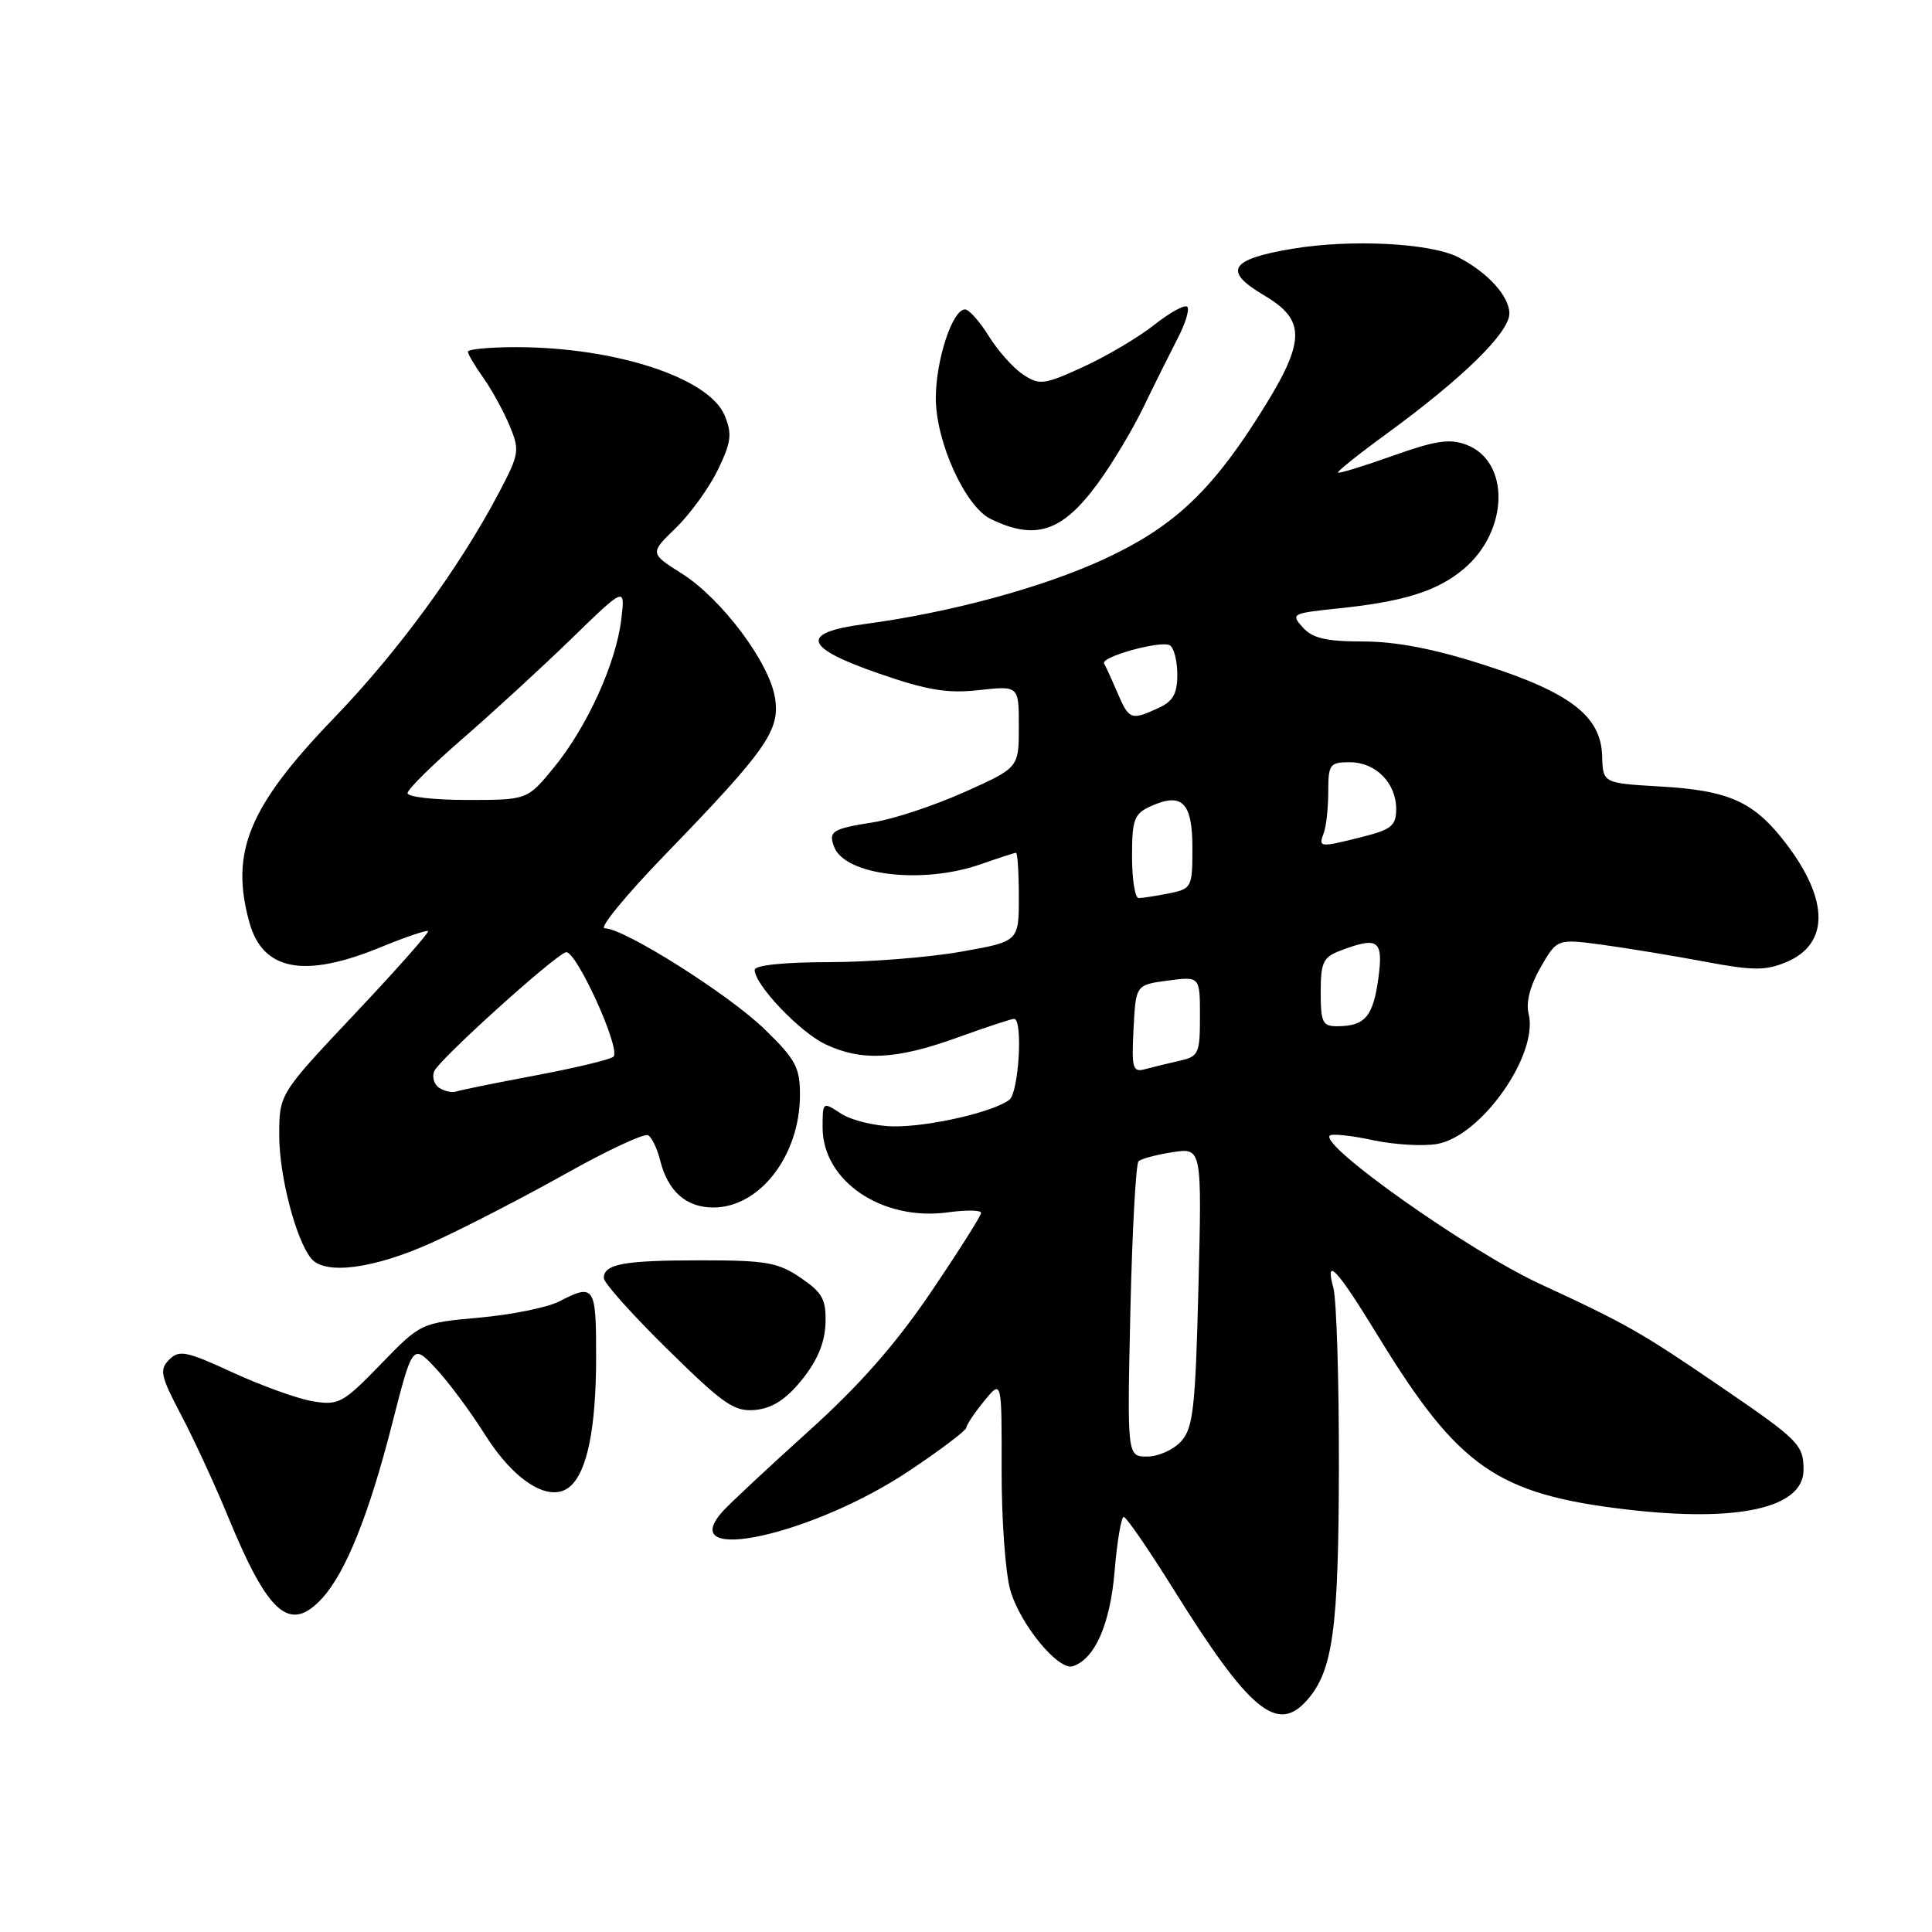 <?xml version="1.0" encoding="UTF-8" standalone="no"?>
<!DOCTYPE svg PUBLIC "-//W3C//DTD SVG 1.1//EN" "http://www.w3.org/Graphics/SVG/1.1/DTD/svg11.dtd" >
<svg xmlns="http://www.w3.org/2000/svg" xmlns:xlink="http://www.w3.org/1999/xlink" version="1.1" viewBox="0 0 256 256">
 <g >
 <path fill="currentColor"
d=" M 173.22 225.25 C 176.62 221.35 177.37 215.87 177.41 194.50 C 177.43 182.95 177.10 172.22 176.68 170.67 C 175.52 166.34 177.13 168.08 182.70 177.19 C 193.24 194.40 198.36 197.98 215.42 200.00 C 230.32 201.77 239.02 199.82 238.98 194.73 C 238.96 191.43 238.34 190.81 228.19 183.87 C 217.47 176.54 215.56 175.44 204.00 170.10 C 194.66 165.77 174.87 151.80 176.20 150.47 C 176.48 150.19 179.06 150.46 181.92 151.08 C 184.79 151.69 188.65 151.91 190.49 151.57 C 196.35 150.47 203.89 139.70 202.55 134.34 C 202.17 132.83 202.75 130.60 204.14 128.17 C 206.33 124.38 206.33 124.38 212.41 125.20 C 215.76 125.66 221.86 126.66 225.97 127.44 C 232.28 128.62 233.94 128.63 236.68 127.49 C 242.38 125.11 242.38 119.29 236.70 111.83 C 232.44 106.23 229.18 104.74 219.94 104.21 C 212.39 103.77 212.39 103.77 212.29 100.16 C 212.14 94.89 208.06 91.75 196.55 88.07 C 190.02 85.97 184.96 85.00 180.64 85.00 C 175.74 85.00 173.93 84.58 172.63 83.14 C 171.01 81.35 171.18 81.26 177.22 80.63 C 186.00 79.73 190.45 78.33 193.95 75.39 C 199.93 70.35 200.13 61.14 194.30 58.93 C 192.11 58.09 190.20 58.38 184.56 60.39 C 180.71 61.76 177.43 62.77 177.29 62.62 C 177.15 62.48 180.06 60.15 183.77 57.45 C 193.82 50.11 200.00 44.06 200.00 41.54 C 200.00 39.26 197.12 36.09 193.24 34.09 C 189.59 32.20 178.95 31.66 171.21 32.97 C 162.95 34.36 162.01 35.89 167.46 39.11 C 173.23 42.51 173.07 45.30 166.51 55.55 C 160.23 65.37 155.20 69.98 146.27 74.10 C 138.07 77.88 125.92 81.17 114.50 82.70 C 105.89 83.85 106.48 85.80 116.50 89.26 C 122.88 91.47 125.56 91.91 129.75 91.44 C 135.00 90.86 135.00 90.86 135.00 96.29 C 135.00 101.73 135.00 101.73 127.78 104.96 C 123.81 106.74 118.40 108.53 115.76 108.95 C 110.26 109.82 109.74 110.15 110.53 112.22 C 111.99 116.02 122.28 117.22 130.00 114.50 C 132.34 113.68 134.42 113.00 134.63 113.00 C 134.83 113.00 135.00 115.65 135.00 118.88 C 135.00 124.76 135.00 124.76 127.25 126.12 C 122.99 126.87 115.11 127.49 109.75 127.49 C 103.78 127.50 100.00 127.90 100.00 128.52 C 100.00 130.49 105.96 136.75 109.37 138.37 C 114.15 140.64 118.74 140.41 126.81 137.50 C 130.62 136.12 134.03 135.00 134.37 135.00 C 135.57 135.00 135.00 144.75 133.75 145.72 C 131.65 147.35 123.06 149.32 118.37 149.25 C 115.92 149.21 112.82 148.45 111.46 147.57 C 109.01 145.96 109.00 145.97 109.00 149.40 C 109.00 156.50 116.89 161.84 125.62 160.64 C 128.03 160.31 130.00 160.34 130.00 160.71 C 130.00 161.09 127.02 165.80 123.37 171.19 C 118.70 178.09 113.90 183.56 107.12 189.66 C 101.83 194.43 96.71 199.21 95.76 200.27 C 89.28 207.46 107.65 203.46 120.46 194.90 C 124.61 192.13 128.02 189.55 128.04 189.18 C 128.06 188.80 129.12 187.21 130.41 185.64 C 132.74 182.79 132.74 182.79 132.72 194.64 C 132.70 201.16 133.21 208.37 133.86 210.66 C 135.13 215.20 140.25 221.42 142.17 220.78 C 145.09 219.80 147.10 215.22 147.69 208.21 C 148.02 204.24 148.57 201.00 148.90 201.00 C 149.24 201.00 152.21 205.32 155.51 210.61 C 165.58 226.75 169.25 229.79 173.22 225.25 Z  M 42.71 211.75 C 45.81 208.35 48.89 200.68 51.93 188.78 C 54.67 178.06 54.67 178.06 57.71 181.28 C 59.37 183.05 62.32 187.01 64.25 190.08 C 68.16 196.30 72.85 199.20 75.48 197.01 C 77.80 195.09 78.99 189.26 78.99 179.75 C 79.00 170.42 78.75 170.04 74.11 172.44 C 72.57 173.24 67.81 174.21 63.53 174.59 C 55.75 175.30 55.75 175.30 50.43 180.79 C 45.48 185.90 44.87 186.24 41.51 185.69 C 39.52 185.37 34.75 183.66 30.90 181.89 C 24.70 179.03 23.74 178.83 22.42 180.16 C 21.09 181.48 21.27 182.32 24.03 187.55 C 25.73 190.79 28.52 196.83 30.22 200.97 C 35.57 213.98 38.42 216.44 42.71 211.75 Z  M 106.28 182.80 C 108.30 180.30 109.30 177.90 109.38 175.37 C 109.48 172.18 109.00 171.30 106.10 169.32 C 103.12 167.28 101.51 167.00 92.93 167.00 C 82.64 167.00 80.00 167.48 80.01 169.36 C 80.01 169.99 83.82 174.24 88.48 178.82 C 95.95 186.16 97.31 187.09 100.12 186.82 C 102.36 186.59 104.18 185.41 106.28 182.80 Z  M 57.44 164.56 C 61.59 162.67 69.49 158.59 75.00 155.50 C 80.50 152.41 85.40 150.13 85.89 150.43 C 86.38 150.73 87.09 152.22 87.47 153.74 C 88.49 157.85 90.91 160.00 94.52 160.00 C 100.69 160.00 106.00 153.09 106.00 145.06 C 106.00 141.45 105.41 140.35 101.33 136.39 C 96.57 131.76 82.69 123.00 80.12 123.00 C 79.34 123.00 82.94 118.61 88.13 113.25 C 101.59 99.34 103.39 96.77 102.69 92.45 C 101.92 87.74 95.63 79.36 90.36 76.01 C 86.09 73.31 86.09 73.31 89.56 69.95 C 91.46 68.10 93.96 64.64 95.12 62.26 C 96.90 58.58 97.03 57.50 96.02 55.05 C 93.95 50.06 81.55 46.00 68.36 46.00 C 64.86 46.00 62.00 46.27 62.00 46.60 C 62.00 46.92 62.91 48.47 64.03 50.04 C 65.14 51.60 66.71 54.45 67.51 56.37 C 68.89 59.68 68.82 60.14 66.12 65.27 C 60.92 75.15 52.75 86.33 44.35 95.04 C 32.96 106.85 30.45 112.89 33.05 122.24 C 34.83 128.64 40.32 129.67 50.45 125.51 C 53.72 124.16 56.54 123.21 56.72 123.38 C 56.89 123.56 52.53 128.49 47.02 134.33 C 37.00 144.96 37.00 144.96 37.00 150.45 C 37.00 155.79 39.19 164.24 41.23 166.75 C 43.06 169.00 49.64 168.12 57.44 164.56 Z  M 145.44 64.08 C 147.35 61.48 150.09 56.91 151.53 53.92 C 152.97 50.94 155.00 46.87 156.03 44.87 C 157.07 42.88 157.65 40.98 157.32 40.65 C 156.99 40.32 155.02 41.40 152.95 43.04 C 150.87 44.69 146.64 47.19 143.55 48.61 C 138.35 50.99 137.75 51.07 135.58 49.64 C 134.28 48.79 132.24 46.50 131.03 44.55 C 129.82 42.60 128.40 41.00 127.87 41.00 C 126.20 41.00 124.00 47.71 124.00 52.77 C 124.00 58.53 127.90 67.13 131.26 68.76 C 137.20 71.66 140.74 70.49 145.44 64.08 Z  M 149.78 173.75 C 150.02 163.16 150.51 154.22 150.86 153.88 C 151.21 153.54 153.25 153.00 155.38 152.67 C 159.26 152.08 159.26 152.08 158.80 170.53 C 158.40 186.57 158.10 189.23 156.51 190.98 C 155.51 192.09 153.49 193.00 152.02 193.00 C 149.35 193.00 149.35 193.00 149.78 173.75 Z  M 150.20 136.33 C 150.50 130.50 150.50 130.50 154.75 129.93 C 159.00 129.37 159.00 129.37 159.00 134.66 C 159.00 139.63 158.83 140.00 156.25 140.57 C 154.74 140.91 152.69 141.41 151.70 141.68 C 150.09 142.12 149.93 141.55 150.20 136.33 Z  M 175.00 131.48 C 175.00 127.54 175.33 126.82 177.57 125.98 C 182.65 124.04 183.33 124.55 182.63 129.70 C 181.94 134.69 180.86 135.96 177.25 135.98 C 175.25 136.00 175.00 135.51 175.00 131.48 Z  M 150.00 113.48 C 150.00 108.60 150.28 107.83 152.44 106.85 C 156.62 104.94 158.00 106.30 158.00 112.34 C 158.00 117.60 157.91 117.77 154.88 118.38 C 153.16 118.72 151.36 119.00 150.88 119.00 C 150.39 119.00 150.00 116.52 150.00 113.48 Z  M 175.39 110.42 C 175.73 109.55 176.00 107.07 176.00 104.92 C 176.00 101.28 176.20 101.00 178.85 101.00 C 182.29 101.00 185.00 103.74 185.00 107.21 C 185.00 109.40 184.36 109.92 180.56 110.88 C 174.85 112.32 174.67 112.30 175.39 110.42 Z  M 148.05 91.75 C 147.28 89.96 146.49 88.24 146.30 87.92 C 145.77 87.05 153.88 84.81 155.02 85.51 C 155.56 85.85 156.00 87.59 156.00 89.40 C 156.00 91.94 155.43 92.94 153.45 93.84 C 149.86 95.48 149.60 95.38 148.05 91.75 Z  M 58.22 144.16 C 57.51 143.71 57.21 142.70 57.55 141.92 C 58.23 140.36 73.31 126.73 74.97 126.18 C 76.27 125.74 82.35 139.08 81.28 140.02 C 80.85 140.40 76.22 141.51 71.00 142.49 C 65.78 143.47 61.05 144.43 60.50 144.62 C 59.95 144.82 58.92 144.61 58.22 144.16 Z  M 54.00 105.10 C 54.00 104.61 57.26 101.38 61.25 97.92 C 65.24 94.46 71.73 88.50 75.68 84.67 C 82.85 77.70 82.85 77.70 82.32 82.10 C 81.61 87.93 77.78 96.34 73.41 101.68 C 69.87 106.00 69.87 106.00 61.93 106.00 C 57.57 106.00 54.00 105.60 54.00 105.10 Z "/>
</g>
</svg>